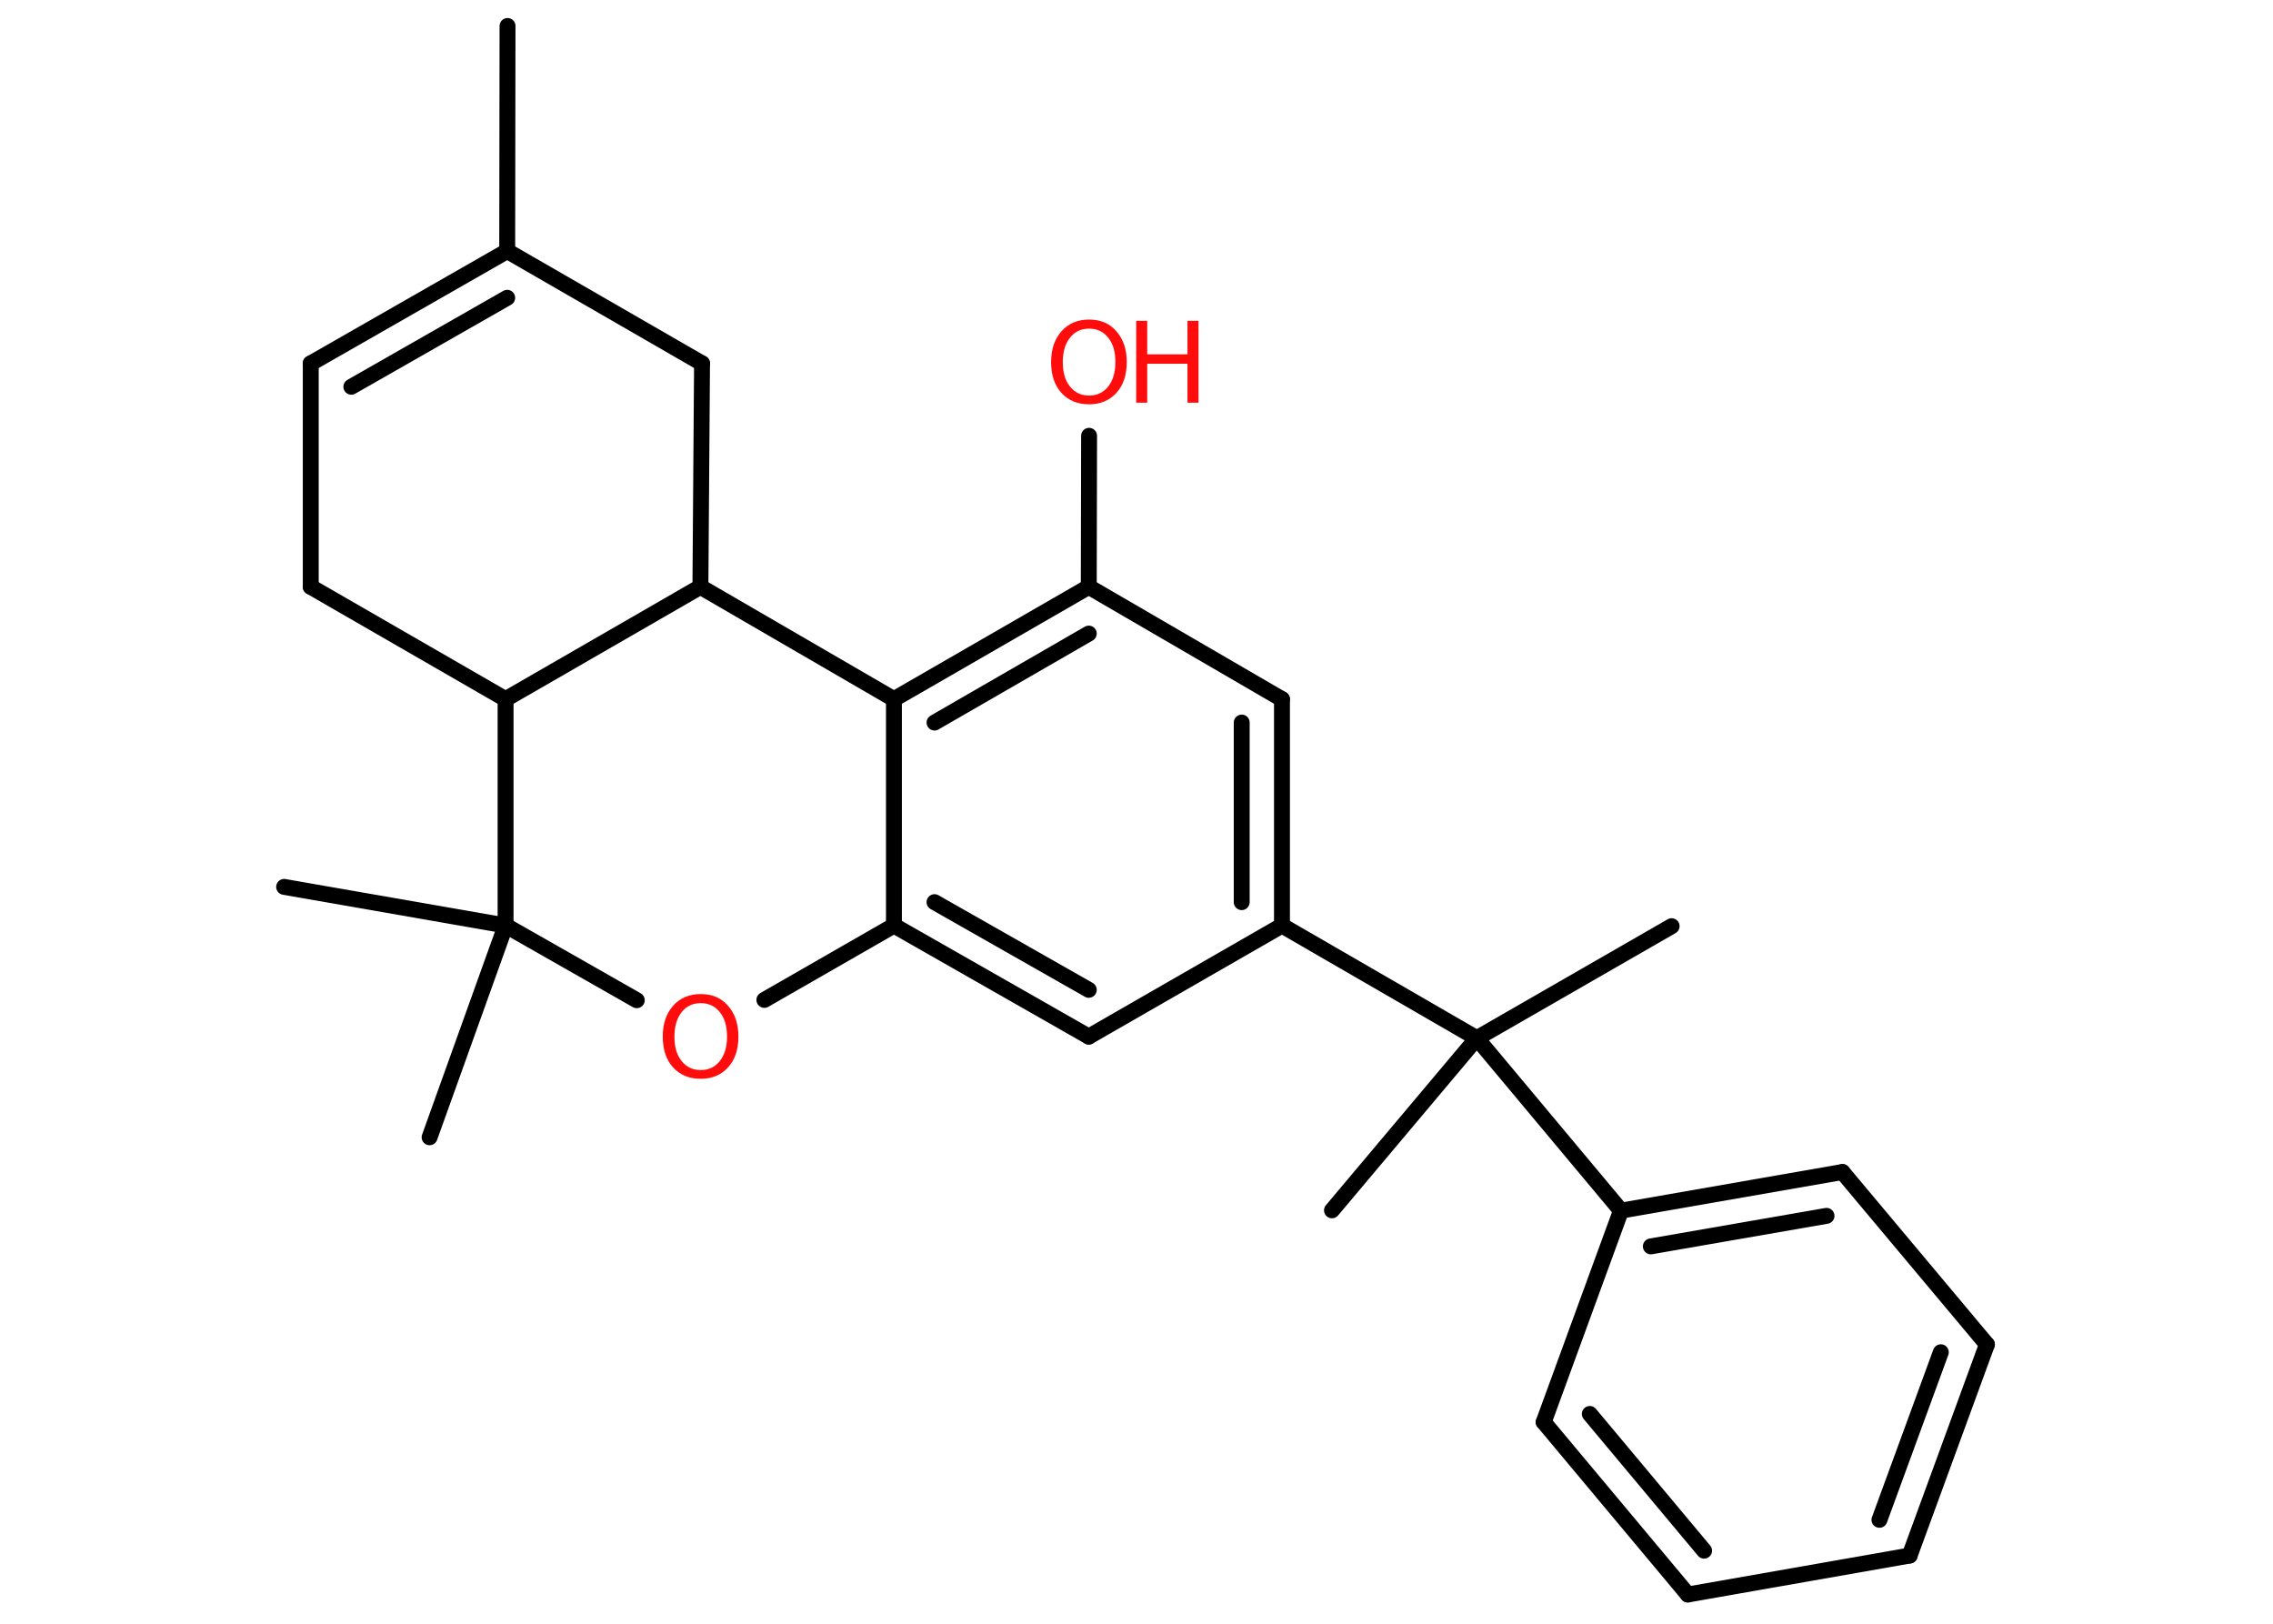 <?xml version='1.0' encoding='UTF-8'?>
<!DOCTYPE svg PUBLIC "-//W3C//DTD SVG 1.1//EN" "http://www.w3.org/Graphics/SVG/1.1/DTD/svg11.dtd">
<svg version='1.2' xmlns='http://www.w3.org/2000/svg' xmlns:xlink='http://www.w3.org/1999/xlink' width='70.0mm' height='50.0mm' viewBox='0 0 70.0 50.0'>
  <desc>Generated by the Chemistry Development Kit (http://github.com/cdk)</desc>
  <g stroke-linecap='round' stroke-linejoin='round' stroke='#000000' stroke-width='.49' fill='#FF0D0D'>
    <rect x='.0' y='.0' width='70.0' height='50.0' fill='#FFFFFF' stroke='none'/>
    <g id='mol1' class='mol'>
      <line id='mol1bnd1' class='bond' x1='15.63' y1='.8' x2='15.62' y2='7.73'/>
      <g id='mol1bnd2' class='bond'>
        <line x1='15.62' y1='7.73' x2='9.57' y2='11.19'/>
        <line x1='15.62' y1='9.17' x2='10.82' y2='11.91'/>
      </g>
      <line id='mol1bnd3' class='bond' x1='9.57' y1='11.19' x2='9.57' y2='18.07'/>
      <line id='mol1bnd4' class='bond' x1='9.57' y1='18.07' x2='15.57' y2='21.53'/>
      <line id='mol1bnd5' class='bond' x1='15.57' y1='21.53' x2='21.57' y2='18.07'/>
      <line id='mol1bnd6' class='bond' x1='21.57' y1='18.07' x2='21.62' y2='11.19'/>
      <line id='mol1bnd7' class='bond' x1='15.62' y1='7.73' x2='21.62' y2='11.19'/>
      <line id='mol1bnd8' class='bond' x1='21.57' y1='18.07' x2='27.53' y2='21.53'/>
      <g id='mol1bnd9' class='bond'>
        <line x1='33.53' y1='18.07' x2='27.53' y2='21.53'/>
        <line x1='33.53' y1='19.51' x2='28.78' y2='22.25'/>
      </g>
      <line id='mol1bnd10' class='bond' x1='33.53' y1='18.07' x2='33.54' y2='13.42'/>
      <line id='mol1bnd11' class='bond' x1='33.53' y1='18.07' x2='39.48' y2='21.53'/>
      <g id='mol1bnd12' class='bond'>
        <line x1='39.48' y1='28.5' x2='39.48' y2='21.53'/>
        <line x1='38.24' y1='27.78' x2='38.24' y2='22.25'/>
      </g>
      <line id='mol1bnd13' class='bond' x1='39.48' y1='28.5' x2='45.48' y2='31.97'/>
      <line id='mol1bnd14' class='bond' x1='45.48' y1='31.97' x2='51.48' y2='28.52'/>
      <line id='mol1bnd15' class='bond' x1='45.48' y1='31.97' x2='41.02' y2='37.27'/>
      <line id='mol1bnd16' class='bond' x1='45.48' y1='31.97' x2='49.92' y2='37.28'/>
      <g id='mol1bnd17' class='bond'>
        <line x1='56.74' y1='36.09' x2='49.92' y2='37.28'/>
        <line x1='56.25' y1='37.44' x2='50.84' y2='38.38'/>
      </g>
      <line id='mol1bnd18' class='bond' x1='56.74' y1='36.09' x2='61.19' y2='41.4'/>
      <g id='mol1bnd19' class='bond'>
        <line x1='58.81' y1='47.9' x2='61.19' y2='41.4'/>
        <line x1='57.88' y1='46.8' x2='59.77' y2='41.64'/>
      </g>
      <line id='mol1bnd20' class='bond' x1='58.81' y1='47.9' x2='51.98' y2='49.1'/>
      <g id='mol1bnd21' class='bond'>
        <line x1='47.54' y1='43.79' x2='51.98' y2='49.1'/>
        <line x1='48.96' y1='43.54' x2='52.48' y2='47.75'/>
      </g>
      <line id='mol1bnd22' class='bond' x1='49.92' y1='37.28' x2='47.54' y2='43.79'/>
      <line id='mol1bnd23' class='bond' x1='39.48' y1='28.5' x2='33.53' y2='31.92'/>
      <g id='mol1bnd24' class='bond'>
        <line x1='27.53' y1='28.5' x2='33.53' y2='31.92'/>
        <line x1='28.78' y1='27.78' x2='33.53' y2='30.48'/>
      </g>
      <line id='mol1bnd25' class='bond' x1='27.53' y1='21.53' x2='27.53' y2='28.5'/>
      <line id='mol1bnd26' class='bond' x1='27.53' y1='28.5' x2='23.54' y2='30.79'/>
      <line id='mol1bnd27' class='bond' x1='19.61' y1='30.8' x2='15.57' y2='28.5'/>
      <line id='mol1bnd28' class='bond' x1='15.57' y1='21.53' x2='15.57' y2='28.5'/>
      <line id='mol1bnd29' class='bond' x1='15.57' y1='28.5' x2='8.75' y2='27.31'/>
      <line id='mol1bnd30' class='bond' x1='15.57' y1='28.5' x2='13.23' y2='35.02'/>
      <g id='mol1atm10' class='atom'>
        <path d='M33.54 10.12q-.37 .0 -.59 .28q-.22 .28 -.22 .75q.0 .48 .22 .75q.22 .28 .59 .28q.37 .0 .59 -.28q.22 -.28 .22 -.75q.0 -.48 -.22 -.75q-.22 -.28 -.59 -.28zM33.54 9.84q.53 .0 .84 .36q.32 .36 .32 .95q.0 .6 -.32 .95q-.32 .35 -.84 .35q-.53 .0 -.85 -.35q-.32 -.35 -.32 -.95q.0 -.59 .32 -.95q.32 -.36 .85 -.36z' stroke='none'/>
        <path d='M34.99 9.88h.34v1.03h1.24v-1.03h.34v2.52h-.34v-1.2h-1.24v1.2h-.34v-2.52z' stroke='none'/>
      </g>
      <path id='mol1atm24' class='atom' d='M21.58 30.89q-.37 .0 -.59 .28q-.22 .28 -.22 .75q.0 .48 .22 .75q.22 .28 .59 .28q.37 .0 .59 -.28q.22 -.28 .22 -.75q.0 -.48 -.22 -.75q-.22 -.28 -.59 -.28zM21.58 30.61q.53 .0 .84 .36q.32 .36 .32 .95q.0 .6 -.32 .95q-.32 .35 -.84 .35q-.53 .0 -.85 -.35q-.32 -.35 -.32 -.95q.0 -.59 .32 -.95q.32 -.36 .85 -.36z' stroke='none'/>
    </g>
  </g>
</svg>

